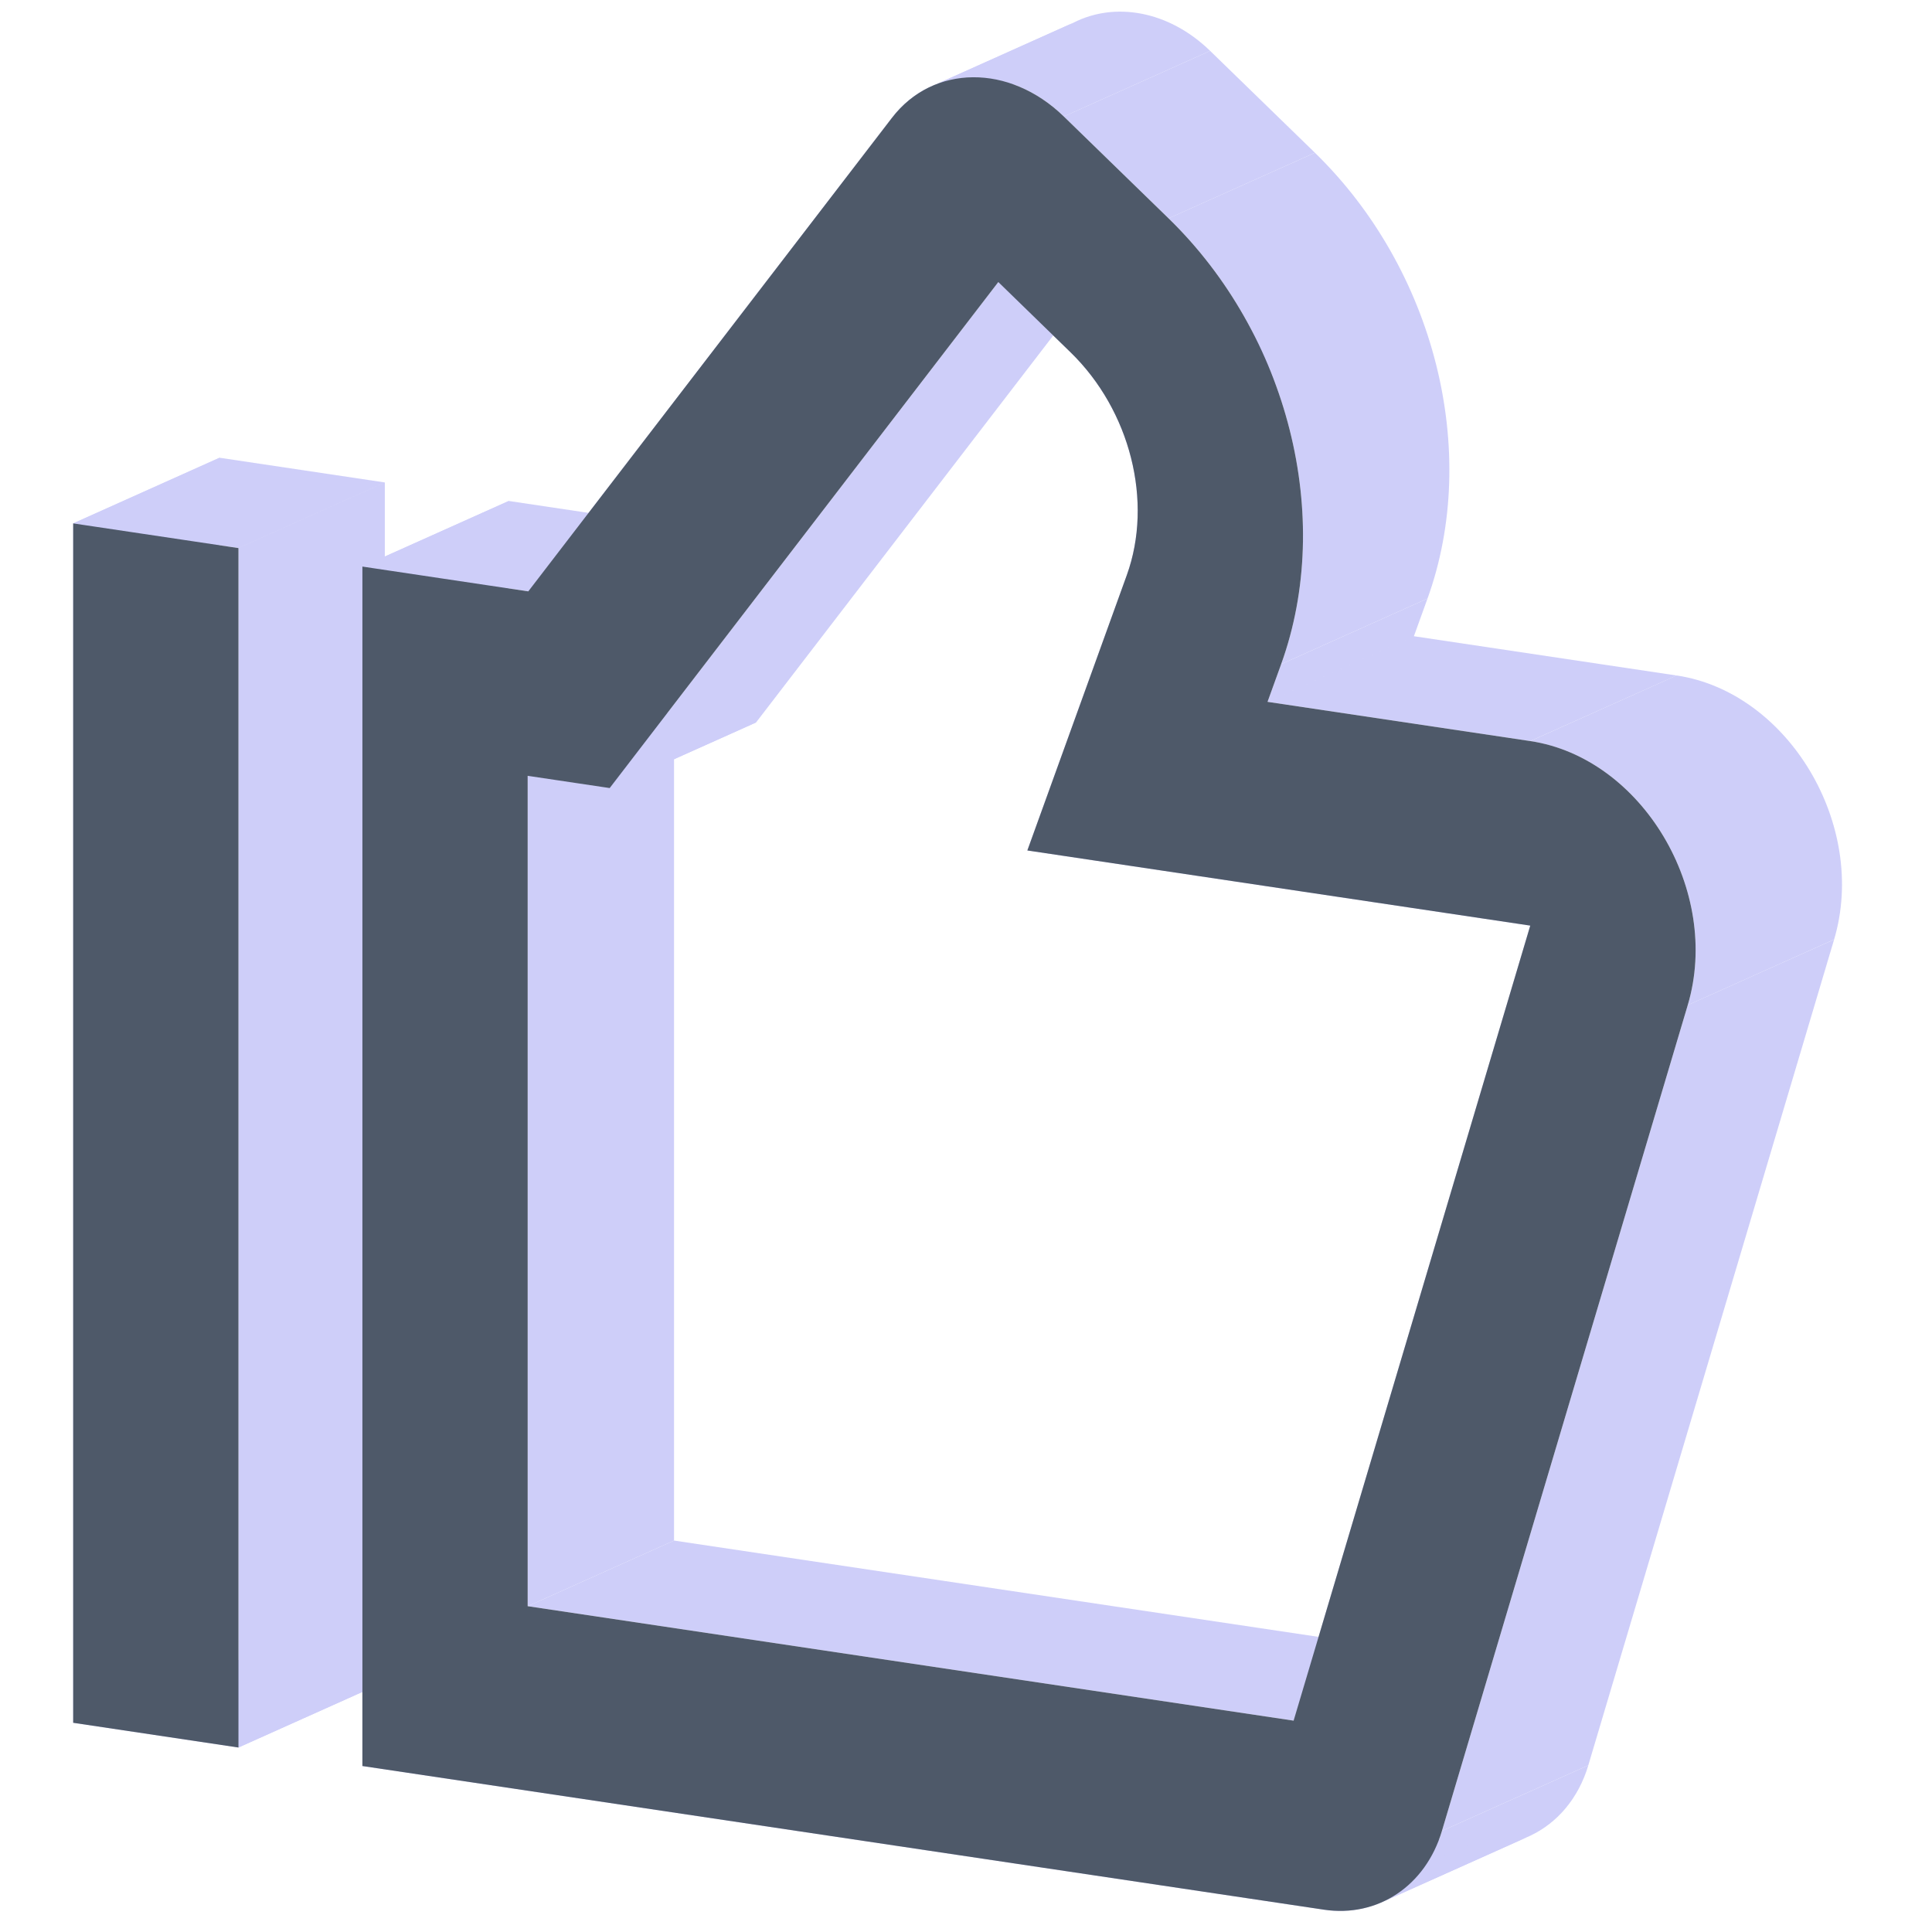 <?xml version="1.0" standalone="no"?><!DOCTYPE svg PUBLIC "-//W3C//DTD SVG 1.1//EN" "http://www.w3.org/Graphics/SVG/1.1/DTD/svg11.dtd"><svg class="icon" width="200px" height="200.00px" viewBox="0 0 1024 1024" version="1.1" xmlns="http://www.w3.org/2000/svg"><path d="M685.646 911.981l125.424-421.392 77.576-34.769-125.424 421.392-77.576 34.754z" fill="#CECEF9" /><path d="M811.07 490.589l-266.55-39.827 77.576-34.769 266.55 39.827-77.576 34.769zM544.504 450.762l52.72-145.92 77.576-34.769-52.72 145.92-77.576 34.769zM567.389 186.709l-38.26-37.221 77.576-34.769 38.26 37.205-77.576 34.785z" fill="#CECEF9" /><path d="M529.129 149.488L323.15 417.683l77.576-34.769L606.704 114.719l-77.576 34.769z" fill="#CECEF9" /><path d="M323.15 417.683l-43.473-6.485 77.576-34.785 43.473 6.501-77.576 34.769z" fill="#CECEF9" /><path d="M279.676 411.198V851.316l77.576-34.785V376.413l-77.576 34.785z" fill="#CECEF9" /><path d="M279.676 851.316l405.969 60.664 77.576-34.785-405.969-60.664-77.576 34.785zM685.646 911.981l77.576-34.785-77.576 34.785zM701.657 1012.162L192.078 936.029l77.576-34.785 509.58 76.148-77.576 34.769zM192.078 936.029V300.296l77.576-34.769v635.718l-77.576 34.785z" fill="#CECEF9" /><path d="M192.078 300.296l87.924 13.141 77.576-34.785-87.924-13.126-77.576 34.769z" fill="#CECEF9" /><path d="M280.002 313.437L472.762 62.448l77.576-34.769L357.578 278.652l-77.576 34.785zM563.821 61.75l55.544 53.993 77.576-34.785-55.544-53.993-77.576 34.769zM679.036 352.023l-7.215 19.968 77.576-34.785 7.215-19.968-77.576 34.785zM671.822 371.991l139.248 20.79 77.576-34.754-139.248-20.821-77.576 34.785zM894.542 532.728l-130.281 437.682 77.576-34.769 130.281-437.682-77.576 34.754zM764.276 970.411l77.576-34.769-77.576 34.769zM38.788 913.113V277.411l77.576-34.785v635.733l-77.576 34.769z" fill="#CECEF9" /><path d="M38.788 277.395l87.599 13.079 77.576-34.769L116.364 242.61 38.788 277.411zM126.386 290.475v635.733l77.576-34.785V255.721l-77.576 34.769z" fill="#CECEF9" /><path d="M126.386 926.208L38.788 913.113l77.576-34.769 87.599 13.079-77.576 34.785zM38.788 913.113l77.576-34.769-77.576 34.769zM597.225 304.842c14.072-38.974 1.877-87.304-29.836-118.132l77.576-34.785c31.713 30.844 43.908 79.174 29.836 118.148l-77.576 34.769zM764.276 970.411c-5.229 17.486-16.431 30.565-30.72 37.298l77.576-34.769c14.289-6.749 25.491-19.813 30.72-37.298l-77.576 34.769z" fill="#CECEF9" /><path d="M733.556 1007.709a55.125 55.125 0 0 1-31.899 4.453l77.576-34.754c11.435 1.707 22.342 0.016 31.884-4.468l-77.576 34.769zM472.762 62.448c5.244-6.811 11.543-12.009 18.51-15.577l77.576-34.785c-6.966 3.568-13.265 8.782-18.51 15.593l-77.576 34.769z" fill="#CECEF9" /><path d="M491.272 46.856c22.063-11.326 50.688-6.392 72.549 14.895l77.576-34.785C619.52 5.694 590.91 0.76 568.848 12.086l-77.576 34.785zM619.365 115.743c63.41 61.657 87.831 158.348 59.671 236.28l77.576-34.785c28.16-77.933 3.739-174.608-59.671-236.265l-77.576 34.754zM811.07 392.797c59.268 8.844 101.438 79.531 83.472 139.931l77.576-34.785c17.967-60.385-24.204-131.072-83.472-139.931l-77.576 34.785z" fill="#CECEF9" /><path d="M685.646 911.981l125.424-421.392-266.55-39.827 52.705-145.92c14.072-38.974 1.877-87.304-29.836-118.132l-38.26-37.221-205.979 268.195-43.473-6.485V851.316l405.969 60.664z m78.615 58.43c-8.688 29.137-34.009 46.033-62.604 41.751L192.078 936.029V300.296l87.924 13.141L472.762 62.448c21.814-28.393 62.278-28.703 91.074-0.714L619.365 115.743c63.41 61.657 87.831 158.348 59.671 236.28l-7.215 19.968 139.248 20.79c59.268 8.875 101.438 79.546 83.472 139.947l-130.281 437.682zM38.788 913.113V277.411l87.599 13.079v635.733L38.788 913.113z" fill="#4E5969" /></svg>